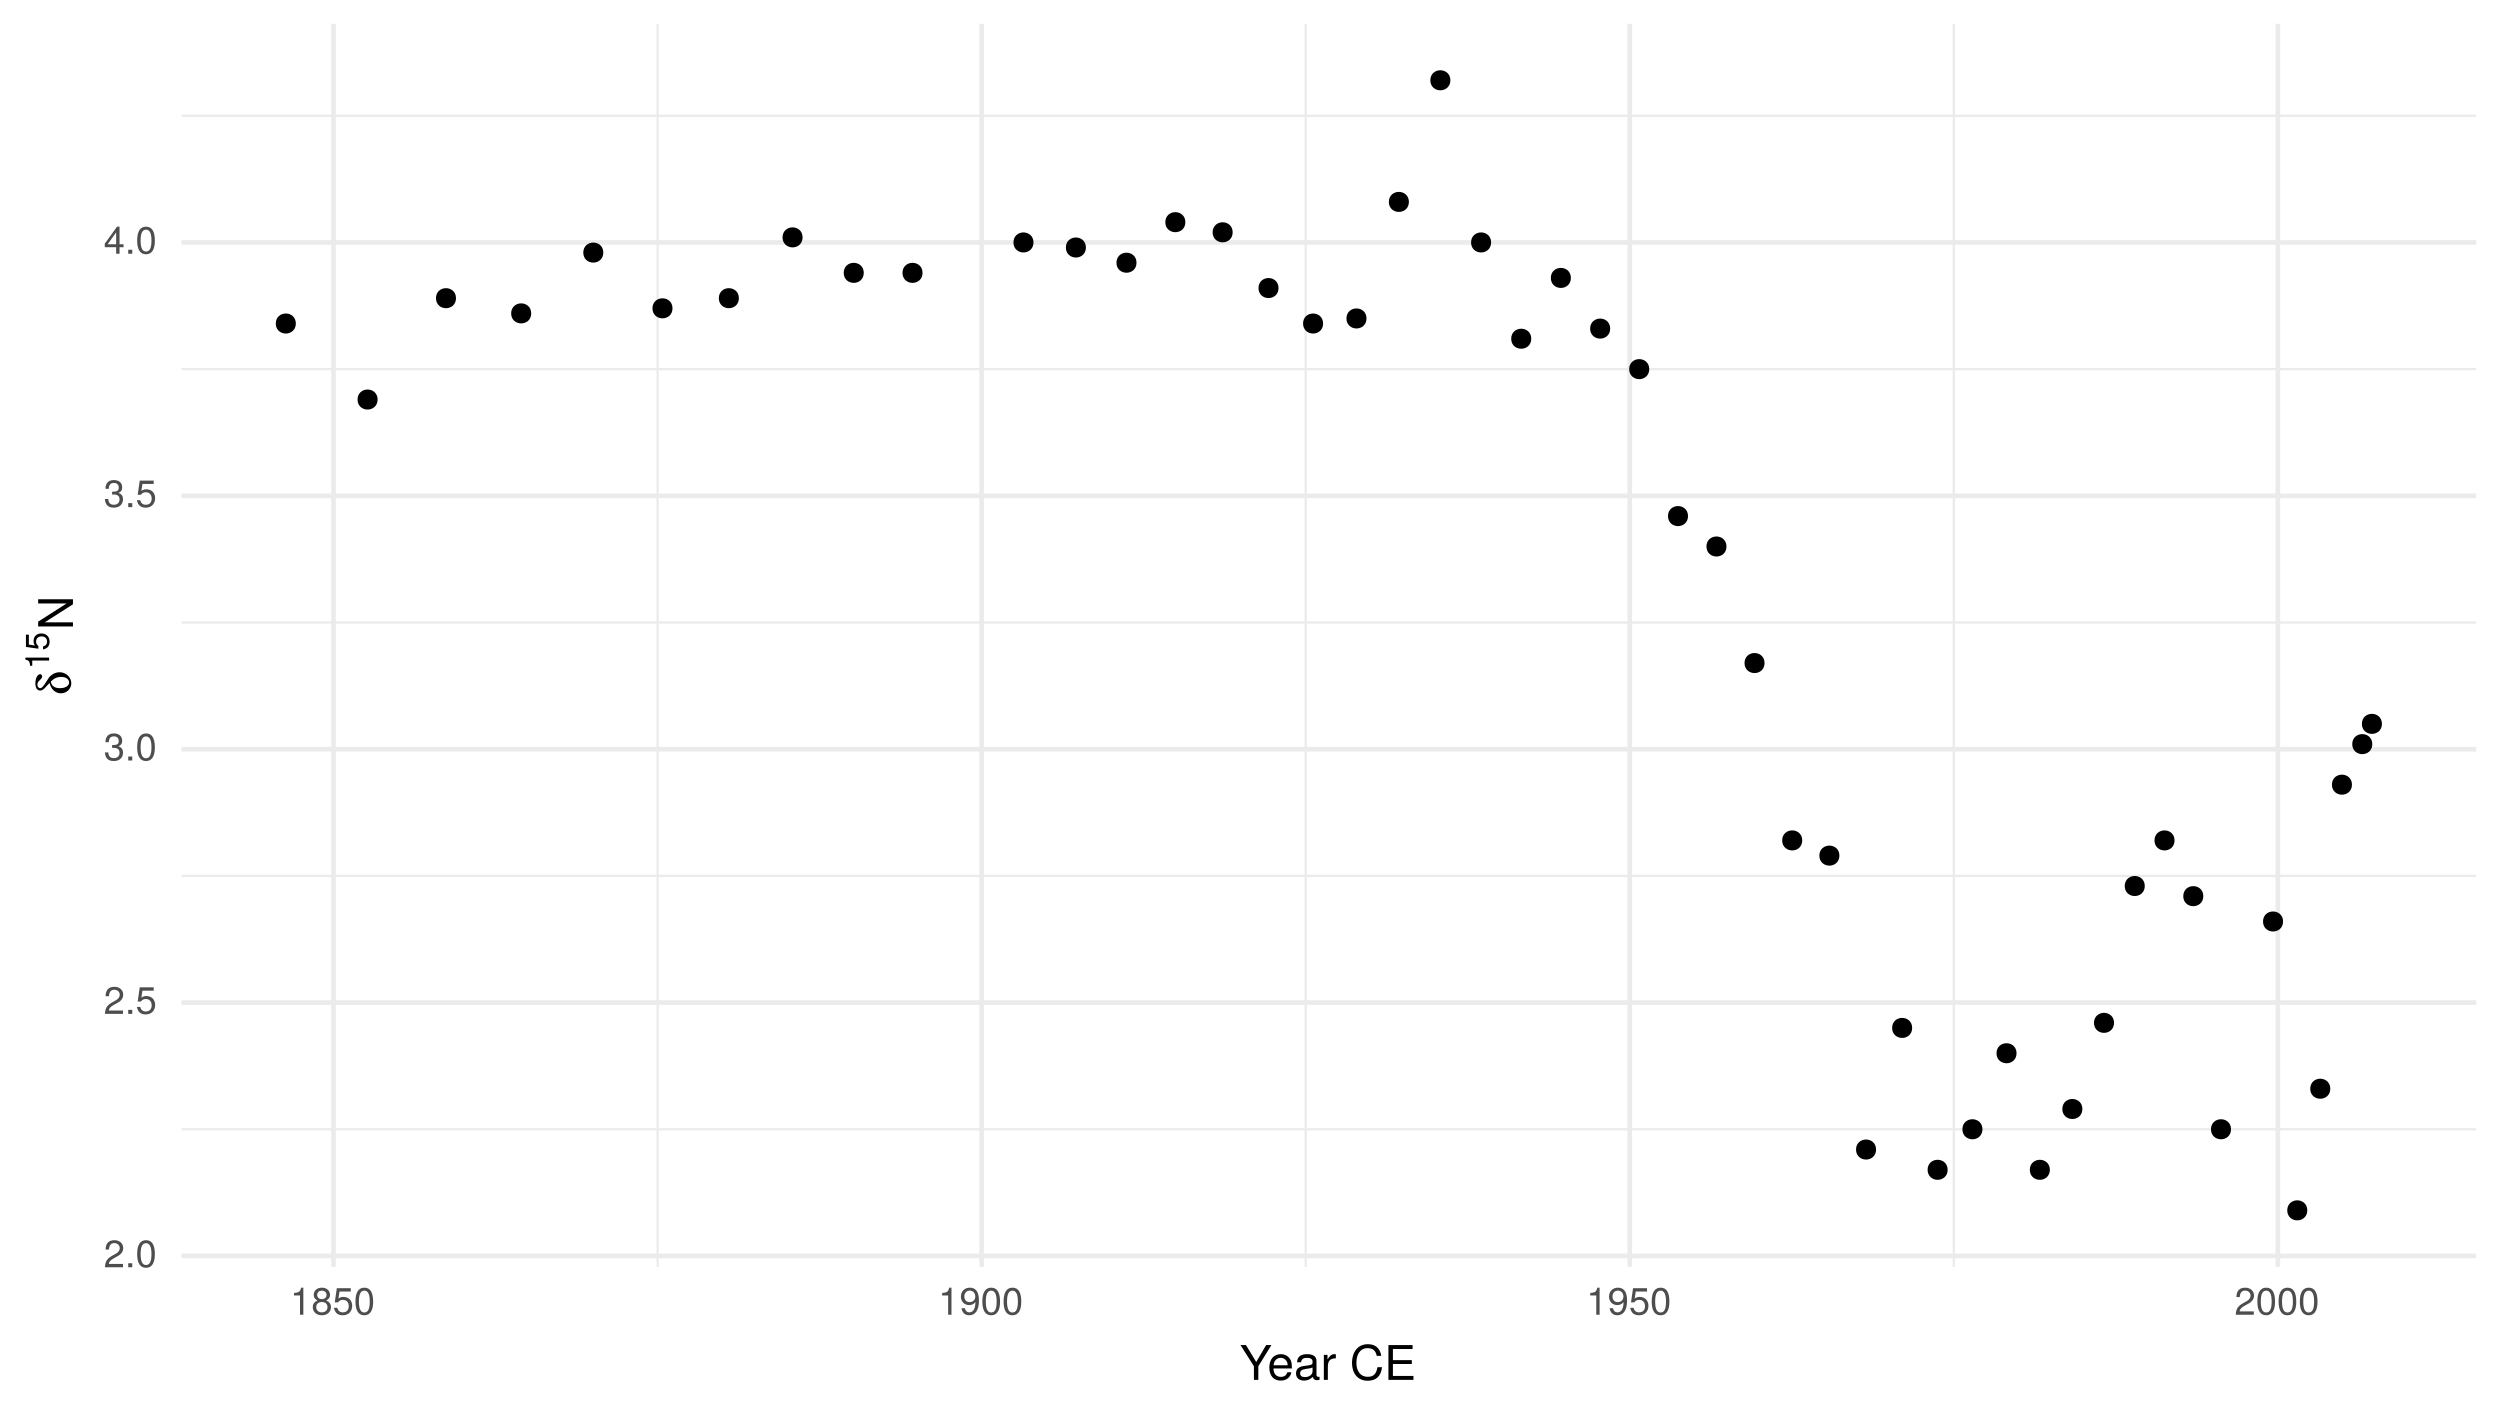 <?xml version="1.0" encoding="UTF-8"?>
<svg xmlns="http://www.w3.org/2000/svg" xmlns:xlink="http://www.w3.org/1999/xlink" width="576pt" height="324pt" viewBox="0 0 576 324" version="1.1">
<defs>
<g>
<symbol overflow="visible" id="glyph0-0">
<path style="stroke:none;" d=""/>
</symbol>
<symbol overflow="visible" id="glyph0-1">
<path style="stroke:none;" d="M 4.5 -4.406 C 4.5 -5.469 3.672 -6.234 2.5 -6.234 C 1.219 -6.234 0.484 -5.594 0.438 -4.078 L 1.219 -4.078 C 1.281 -5.125 1.703 -5.562 2.469 -5.562 C 3.172 -5.562 3.703 -5.062 3.703 -4.391 C 3.703 -3.891 3.406 -3.469 2.859 -3.156 L 2.047 -2.703 C 0.75 -1.969 0.375 -1.375 0.297 0 L 4.453 0 L 4.453 -0.766 L 1.172 -0.766 C 1.25 -1.281 1.531 -1.594 2.297 -2.047 L 3.172 -2.531 C 4.047 -2.984 4.5 -3.641 4.5 -4.406 Z M 4.5 -4.406 "/>
</symbol>
<symbol overflow="visible" id="glyph0-2">
<path style="stroke:none;" d="M 1.688 0 L 1.688 -0.922 L 0.766 -0.922 L 0.766 0 Z M 1.688 0 "/>
</symbol>
<symbol overflow="visible" id="glyph0-3">
<path style="stroke:none;" d="M 4.453 -3 C 4.453 -5.156 3.781 -6.234 2.422 -6.234 C 1.078 -6.234 0.375 -5.141 0.375 -3.047 C 0.375 -0.953 1.078 0.125 2.422 0.125 C 3.734 0.125 4.453 -0.953 4.453 -3 Z M 3.672 -3.062 C 3.672 -1.297 3.266 -0.516 2.406 -0.516 C 1.578 -0.516 1.172 -1.344 1.172 -3.047 C 1.172 -4.75 1.578 -5.547 2.422 -5.547 C 3.25 -5.547 3.672 -4.734 3.672 -3.062 Z M 3.672 -3.062 "/>
</symbol>
<symbol overflow="visible" id="glyph0-4">
<path style="stroke:none;" d="M 4.516 -2.062 C 4.516 -3.297 3.688 -4.109 2.5 -4.109 C 2.062 -4.109 1.703 -4 1.344 -3.734 L 1.594 -5.344 L 4.188 -5.344 L 4.188 -6.109 L 0.969 -6.109 L 0.5 -2.844 L 1.219 -2.844 C 1.578 -3.266 1.875 -3.422 2.359 -3.422 C 3.188 -3.422 3.719 -2.891 3.719 -1.969 C 3.719 -1.062 3.203 -0.547 2.359 -0.547 C 1.688 -0.547 1.266 -0.891 1.078 -1.594 L 0.312 -1.594 C 0.562 -0.359 1.266 0.125 2.375 0.125 C 3.641 0.125 4.516 -0.75 4.516 -2.062 Z M 4.516 -2.062 "/>
</symbol>
<symbol overflow="visible" id="glyph0-5">
<path style="stroke:none;" d="M 4.453 -1.812 C 4.453 -2.562 4.141 -3.016 3.391 -3.266 C 3.969 -3.5 4.266 -3.891 4.266 -4.516 C 4.266 -5.594 3.547 -6.234 2.359 -6.234 C 1.109 -6.234 0.438 -5.547 0.406 -4.219 L 1.188 -4.219 C 1.203 -5.141 1.578 -5.562 2.375 -5.562 C 3.062 -5.562 3.469 -5.156 3.469 -4.5 C 3.469 -3.828 3.188 -3.547 1.938 -3.547 L 1.938 -2.906 L 2.359 -2.906 C 3.219 -2.906 3.656 -2.5 3.656 -1.797 C 3.656 -1.016 3.172 -0.547 2.359 -0.547 C 1.516 -0.547 1.109 -0.969 1.062 -1.875 L 0.281 -1.875 C 0.375 -0.5 1.062 0.125 2.344 0.125 C 3.625 0.125 4.453 -0.641 4.453 -1.812 Z M 4.453 -1.812 "/>
</symbol>
<symbol overflow="visible" id="glyph0-6">
<path style="stroke:none;" d="M 4.578 -1.5 L 4.578 -2.188 L 3.656 -2.188 L 3.656 -6.234 L 3.078 -6.234 L 0.25 -2.312 L 0.25 -1.5 L 2.875 -1.5 L 2.875 0 L 3.656 0 L 3.656 -1.5 Z M 2.875 -2.188 L 0.922 -2.188 L 2.875 -4.922 Z M 2.875 -2.188 "/>
</symbol>
<symbol overflow="visible" id="glyph0-7">
<path style="stroke:none;" d="M 3.047 0 L 3.047 -6.234 L 2.547 -6.234 C 2.266 -5.281 2.094 -5.141 0.891 -5 L 0.891 -4.438 L 2.281 -4.438 L 2.281 0 Z M 3.047 0 "/>
</symbol>
<symbol overflow="visible" id="glyph0-8">
<path style="stroke:none;" d="M 4.516 -1.766 C 4.516 -2.453 4.156 -2.938 3.438 -3.281 C 4.078 -3.672 4.297 -3.984 4.297 -4.578 C 4.297 -5.547 3.531 -6.234 2.422 -6.234 C 1.312 -6.234 0.547 -5.547 0.547 -4.578 C 0.547 -4 0.75 -3.672 1.391 -3.281 C 0.672 -2.938 0.328 -2.453 0.328 -1.766 C 0.328 -0.625 1.188 0.125 2.422 0.125 C 3.656 0.125 4.516 -0.625 4.516 -1.766 Z M 3.5 -4.562 C 3.5 -3.969 3.062 -3.594 2.422 -3.594 C 1.766 -3.594 1.344 -3.969 1.344 -4.562 C 1.344 -5.156 1.766 -5.547 2.422 -5.547 C 3.078 -5.547 3.5 -5.156 3.5 -4.562 Z M 3.719 -1.75 C 3.719 -1.016 3.188 -0.547 2.406 -0.547 C 1.641 -0.547 1.125 -1.016 1.125 -1.75 C 1.125 -2.484 1.641 -2.938 2.422 -2.938 C 3.188 -2.938 3.719 -2.484 3.719 -1.75 Z M 3.719 -1.75 "/>
</symbol>
<symbol overflow="visible" id="glyph0-9">
<path style="stroke:none;" d="M 4.484 -3.266 C 4.484 -5.219 3.797 -6.234 2.375 -6.234 C 1.188 -6.234 0.328 -5.391 0.328 -4.172 C 0.328 -3.016 1.125 -2.219 2.25 -2.219 C 2.844 -2.219 3.266 -2.438 3.672 -2.922 C 3.672 -1.406 3.172 -0.547 2.281 -0.547 C 1.734 -0.547 1.359 -0.891 1.234 -1.5 L 0.469 -1.5 C 0.609 -0.469 1.281 0.125 2.234 0.125 C 3.688 0.125 4.484 -1.109 4.484 -3.266 Z M 3.641 -4.188 C 3.641 -3.422 3.094 -2.906 2.344 -2.906 C 1.594 -2.906 1.125 -3.391 1.125 -4.234 C 1.125 -5.016 1.656 -5.562 2.359 -5.562 C 3.094 -5.562 3.641 -5 3.641 -4.188 Z M 3.641 -4.188 "/>
</symbol>
<symbol overflow="visible" id="glyph1-0">
<path style="stroke:none;" d=""/>
</symbol>
<symbol overflow="visible" id="glyph1-1">
<path style="stroke:none;" d="M 7.266 -8.016 L 6.047 -8.016 L 3.766 -4.109 L 1.406 -8.016 L 0.141 -8.016 L 3.234 -3.141 L 3.234 0 L 4.25 0 L 4.25 -3.141 Z M 7.266 -8.016 "/>
</symbol>
<symbol overflow="visible" id="glyph1-2">
<path style="stroke:none;" d="M 5.641 -2.625 C 5.641 -3.453 5.578 -3.984 5.406 -4.406 C 5.031 -5.359 4.156 -5.922 3.078 -5.922 C 1.469 -5.922 0.438 -4.734 0.438 -2.844 C 0.438 -0.953 1.438 0.172 3.062 0.172 C 4.375 0.172 5.297 -0.578 5.516 -1.75 L 4.594 -1.75 C 4.344 -0.984 3.828 -0.688 3.094 -0.688 C 2.141 -0.688 1.422 -1.297 1.391 -2.625 Z M 4.656 -3.438 C 4.656 -3.438 4.656 -3.391 4.656 -3.359 L 1.422 -3.359 C 1.5 -4.391 2.141 -5.078 3.062 -5.078 C 3.969 -5.078 4.656 -4.328 4.656 -3.438 Z M 4.656 -3.438 "/>
</symbol>
<symbol overflow="visible" id="glyph1-3">
<path style="stroke:none;" d="M 5.891 -0.016 L 5.891 -0.719 C 5.781 -0.688 5.734 -0.688 5.688 -0.688 C 5.375 -0.688 5.188 -0.859 5.188 -1.141 L 5.188 -4.359 C 5.188 -5.375 4.438 -5.922 3.031 -5.922 C 1.625 -5.922 0.766 -5.391 0.719 -4.062 L 1.641 -4.062 C 1.719 -4.766 2.141 -5.078 2.984 -5.078 C 3.812 -5.078 4.281 -4.781 4.281 -4.219 L 4.281 -3.984 C 4.281 -3.594 4.047 -3.438 3.328 -3.344 C 2.031 -3.172 1.828 -3.141 1.469 -2.984 C 0.797 -2.719 0.469 -2.203 0.469 -1.5 C 0.469 -0.453 1.188 0.172 2.359 0.172 C 3.094 0.172 3.812 -0.141 4.312 -0.688 C 4.406 -0.234 4.812 0.078 5.266 0.078 C 5.438 0.078 5.594 0.062 5.891 -0.016 Z M 4.281 -1.984 C 4.281 -1.172 3.438 -0.641 2.547 -0.641 C 1.844 -0.641 1.422 -0.891 1.422 -1.516 C 1.422 -2.125 1.828 -2.391 2.812 -2.531 C 3.766 -2.656 3.969 -2.703 4.281 -2.844 Z M 4.281 -1.984 "/>
</symbol>
<symbol overflow="visible" id="glyph1-4">
<path style="stroke:none;" d="M 3.531 -4.969 L 3.531 -5.891 C 3.375 -5.922 3.297 -5.922 3.172 -5.922 C 2.578 -5.922 2.141 -5.578 1.609 -4.719 L 1.609 -5.766 L 0.766 -5.766 L 0.766 0 L 1.688 0 L 1.688 -2.984 C 1.688 -4.297 2.109 -4.938 3.531 -4.969 Z M 3.531 -4.969 "/>
</symbol>
<symbol overflow="visible" id="glyph1-5">
<path style="stroke:none;" d=""/>
</symbol>
<symbol overflow="visible" id="glyph1-6">
<path style="stroke:none;" d="M 7.453 -2.922 L 6.391 -2.922 C 6.156 -1.406 5.516 -0.703 4.156 -0.703 C 2.562 -0.703 1.547 -1.922 1.547 -3.922 C 1.547 -5.984 2.516 -7.312 4.062 -7.312 C 5.328 -7.312 5.984 -6.75 6.234 -5.531 L 7.281 -5.531 C 6.969 -7.297 5.953 -8.219 4.188 -8.219 C 1.766 -8.219 0.531 -6.266 0.531 -3.922 C 0.531 -1.578 1.797 0.203 4.141 0.203 C 6.109 0.203 7.203 -0.844 7.453 -2.922 Z M 7.453 -2.922 "/>
</symbol>
<symbol overflow="visible" id="glyph1-7">
<path style="stroke:none;" d="M 6.75 0 L 6.75 -0.906 L 2.016 -0.906 L 2.016 -3.656 L 6.375 -3.656 L 6.375 -4.547 L 2.016 -4.547 L 2.016 -7.109 L 6.547 -7.109 L 6.547 -8.016 L 0.984 -8.016 L 0.984 0 Z M 6.75 0 "/>
</symbol>
<symbol overflow="visible" id="glyph2-0">
<path style="stroke:none;" d=""/>
</symbol>
<symbol overflow="visible" id="glyph2-1">
<path style="stroke:none;" d="M -4.891 -2.812 C -4.703 -2.25 -4.562 -1.906 -4.344 -1.578 C -3.844 -0.859 -3.078 -0.438 -2.25 -0.438 C -0.953 -0.438 0.141 -1.484 0.141 -2.75 C 0.141 -4.125 -1.094 -5.297 -2.547 -5.297 C -3.25 -5.297 -3.938 -5.047 -4.484 -4.594 C -4.938 -4.219 -5.078 -4.031 -5.672 -3.047 C -6.297 -2.031 -6.672 -1.625 -7.031 -1.625 C -7.391 -1.625 -7.672 -1.984 -7.672 -2.406 C -7.672 -2.812 -7.562 -3.047 -7.141 -3.453 C -6.672 -3.906 -6.578 -4.062 -6.578 -4.328 C -6.578 -4.625 -6.781 -4.844 -7.047 -4.844 C -7.641 -4.844 -8.141 -3.891 -8.141 -2.734 C -8.141 -1.703 -7.719 -1.078 -7.047 -1.078 C -6.656 -1.078 -6.344 -1.25 -5.891 -1.734 Z M -4.594 -3.125 C -3.906 -3.859 -3.141 -4.219 -2.188 -4.219 C -1.109 -4.219 -0.375 -3.703 -0.375 -2.922 C -0.375 -2.156 -1.234 -1.625 -2.5 -1.625 C -3.688 -1.625 -4.391 -2.125 -4.594 -3.125 Z M -4.594 -3.125 "/>
</symbol>
<symbol overflow="visible" id="glyph3-0">
<path style="stroke:none;" d=""/>
</symbol>
<symbol overflow="visible" id="glyph3-1">
<path style="stroke:none;" d="M 0 -2.672 L -5.469 -2.672 L -5.469 -2.219 C -4.625 -1.984 -4.5 -1.828 -4.375 -0.781 L -3.891 -0.781 L -3.891 -2 L 0 -2 Z M 0 -2.672 "/>
</symbol>
<symbol overflow="visible" id="glyph3-2">
<path style="stroke:none;" d="M -1.812 -3.953 C -2.891 -3.953 -3.594 -3.234 -3.594 -2.188 C -3.594 -1.797 -3.5 -1.5 -3.266 -1.172 L -4.672 -1.391 L -4.672 -3.672 L -5.344 -3.672 L -5.344 -0.844 L -2.484 -0.438 L -2.484 -1.062 C -2.859 -1.375 -3 -1.641 -3 -2.062 C -3 -2.797 -2.531 -3.266 -1.719 -3.266 C -0.938 -3.266 -0.484 -2.797 -0.484 -2.062 C -0.484 -1.469 -0.781 -1.109 -1.406 -0.953 L -1.406 -0.266 C -0.312 -0.5 0.109 -1.109 0.109 -2.078 C 0.109 -3.188 -0.656 -3.953 -1.812 -3.953 Z M -1.812 -3.953 "/>
</symbol>
<symbol overflow="visible" id="glyph4-0">
<path style="stroke:none;" d=""/>
</symbol>
<symbol overflow="visible" id="glyph4-1">
<path style="stroke:none;" d="M 0 -7.109 L -8.016 -7.109 L -8.016 -6.141 L -1.469 -6.141 L -8.016 -1.953 L -8.016 -0.844 L 0 -0.844 L 0 -1.797 L -6.5 -1.797 L 0 -5.953 Z M 0 -7.109 "/>
</symbol>
</g>
<clipPath id="clip1">
  <path d="M 41.82 259 L 571 259 L 571 261 L 41.82 261 Z M 41.82 259 "/>
</clipPath>
<clipPath id="clip2">
  <path d="M 41.82 201 L 571 201 L 571 203 L 41.82 203 Z M 41.82 201 "/>
</clipPath>
<clipPath id="clip3">
  <path d="M 41.82 143 L 571 143 L 571 144 L 41.82 144 Z M 41.82 143 "/>
</clipPath>
<clipPath id="clip4">
  <path d="M 41.82 84 L 571 84 L 571 86 L 41.82 86 Z M 41.82 84 "/>
</clipPath>
<clipPath id="clip5">
  <path d="M 41.82 26 L 571 26 L 571 27 L 41.82 27 Z M 41.82 26 "/>
</clipPath>
<clipPath id="clip6">
  <path d="M 151 5.48 L 152 5.48 L 152 292.883 L 151 292.883 Z M 151 5.48 "/>
</clipPath>
<clipPath id="clip7">
  <path d="M 300 5.48 L 302 5.48 L 302 292.883 L 300 292.883 Z M 300 5.48 "/>
</clipPath>
<clipPath id="clip8">
  <path d="M 449 5.48 L 451 5.48 L 451 292.883 L 449 292.883 Z M 449 5.48 "/>
</clipPath>
<clipPath id="clip9">
  <path d="M 41.82 288 L 571.523 288 L 571.523 290 L 41.82 290 Z M 41.82 288 "/>
</clipPath>
<clipPath id="clip10">
  <path d="M 41.82 230 L 571.523 230 L 571.523 232 L 41.82 232 Z M 41.82 230 "/>
</clipPath>
<clipPath id="clip11">
  <path d="M 41.82 172 L 571.523 172 L 571.523 174 L 41.82 174 Z M 41.82 172 "/>
</clipPath>
<clipPath id="clip12">
  <path d="M 41.82 113 L 571.523 113 L 571.523 115 L 41.82 115 Z M 41.82 113 "/>
</clipPath>
<clipPath id="clip13">
  <path d="M 41.82 55 L 571.523 55 L 571.523 57 L 41.82 57 Z M 41.82 55 "/>
</clipPath>
<clipPath id="clip14">
  <path d="M 76 5.48 L 78 5.48 L 78 292.883 L 76 292.883 Z M 76 5.48 "/>
</clipPath>
<clipPath id="clip15">
  <path d="M 225 5.48 L 227 5.48 L 227 292.883 L 225 292.883 Z M 225 5.48 "/>
</clipPath>
<clipPath id="clip16">
  <path d="M 374 5.48 L 377 5.48 L 377 292.883 L 374 292.883 Z M 374 5.48 "/>
</clipPath>
<clipPath id="clip17">
  <path d="M 524 5.48 L 526 5.48 L 526 292.883 L 524 292.883 Z M 524 5.48 "/>
</clipPath>
</defs>
<g id="surface18">
<rect x="0" y="0" width="576" height="324" style="fill:rgb(100%,100%,100%);fill-opacity:1;stroke:none;"/>
<g clip-path="url(#clip1)" clip-rule="nonzero">
<path style="fill:none;stroke-width:0.533;stroke-linecap:butt;stroke-linejoin:round;stroke:rgb(92.157%,92.157%,92.157%);stroke-opacity:1;stroke-miterlimit:10;" d="M 41.82 260.184 L 570.52 260.184 "/>
</g>
<g clip-path="url(#clip2)" clip-rule="nonzero">
<path style="fill:none;stroke-width:0.533;stroke-linecap:butt;stroke-linejoin:round;stroke:rgb(92.157%,92.157%,92.157%);stroke-opacity:1;stroke-miterlimit:10;" d="M 41.82 201.805 L 570.52 201.805 "/>
</g>
<g clip-path="url(#clip3)" clip-rule="nonzero">
<path style="fill:none;stroke-width:0.533;stroke-linecap:butt;stroke-linejoin:round;stroke:rgb(92.157%,92.157%,92.157%);stroke-opacity:1;stroke-miterlimit:10;" d="M 41.82 143.426 L 570.52 143.426 "/>
</g>
<g clip-path="url(#clip4)" clip-rule="nonzero">
<path style="fill:none;stroke-width:0.533;stroke-linecap:butt;stroke-linejoin:round;stroke:rgb(92.157%,92.157%,92.157%);stroke-opacity:1;stroke-miterlimit:10;" d="M 41.82 85.047 L 570.52 85.047 "/>
</g>
<g clip-path="url(#clip5)" clip-rule="nonzero">
<path style="fill:none;stroke-width:0.533;stroke-linecap:butt;stroke-linejoin:round;stroke:rgb(92.157%,92.157%,92.157%);stroke-opacity:1;stroke-miterlimit:10;" d="M 41.82 26.672 L 570.52 26.672 "/>
</g>
<g clip-path="url(#clip6)" clip-rule="nonzero">
<path style="fill:none;stroke-width:0.533;stroke-linecap:butt;stroke-linejoin:round;stroke:rgb(92.157%,92.157%,92.157%);stroke-opacity:1;stroke-miterlimit:10;" d="M 151.508 291.883 L 151.508 5.48 "/>
</g>
<g clip-path="url(#clip7)" clip-rule="nonzero">
<path style="fill:none;stroke-width:0.533;stroke-linecap:butt;stroke-linejoin:round;stroke:rgb(92.157%,92.157%,92.157%);stroke-opacity:1;stroke-miterlimit:10;" d="M 300.836 291.883 L 300.836 5.48 "/>
</g>
<g clip-path="url(#clip8)" clip-rule="nonzero">
<path style="fill:none;stroke-width:0.533;stroke-linecap:butt;stroke-linejoin:round;stroke:rgb(92.157%,92.157%,92.157%);stroke-opacity:1;stroke-miterlimit:10;" d="M 450.16 291.883 L 450.16 5.48 "/>
</g>
<g clip-path="url(#clip9)" clip-rule="nonzero">
<path style="fill:none;stroke-width:1.067;stroke-linecap:butt;stroke-linejoin:round;stroke:rgb(92.157%,92.157%,92.157%);stroke-opacity:1;stroke-miterlimit:10;" d="M 41.82 289.371 L 570.52 289.371 "/>
</g>
<g clip-path="url(#clip10)" clip-rule="nonzero">
<path style="fill:none;stroke-width:1.067;stroke-linecap:butt;stroke-linejoin:round;stroke:rgb(92.157%,92.157%,92.157%);stroke-opacity:1;stroke-miterlimit:10;" d="M 41.82 230.992 L 570.52 230.992 "/>
</g>
<g clip-path="url(#clip11)" clip-rule="nonzero">
<path style="fill:none;stroke-width:1.067;stroke-linecap:butt;stroke-linejoin:round;stroke:rgb(92.157%,92.157%,92.157%);stroke-opacity:1;stroke-miterlimit:10;" d="M 41.82 172.617 L 570.52 172.617 "/>
</g>
<g clip-path="url(#clip12)" clip-rule="nonzero">
<path style="fill:none;stroke-width:1.067;stroke-linecap:butt;stroke-linejoin:round;stroke:rgb(92.157%,92.157%,92.157%);stroke-opacity:1;stroke-miterlimit:10;" d="M 41.82 114.238 L 570.52 114.238 "/>
</g>
<g clip-path="url(#clip13)" clip-rule="nonzero">
<path style="fill:none;stroke-width:1.067;stroke-linecap:butt;stroke-linejoin:round;stroke:rgb(92.157%,92.157%,92.157%);stroke-opacity:1;stroke-miterlimit:10;" d="M 41.82 55.859 L 570.52 55.859 "/>
</g>
<g clip-path="url(#clip14)" clip-rule="nonzero">
<path style="fill:none;stroke-width:1.067;stroke-linecap:butt;stroke-linejoin:round;stroke:rgb(92.157%,92.157%,92.157%);stroke-opacity:1;stroke-miterlimit:10;" d="M 76.844 291.883 L 76.844 5.48 "/>
</g>
<g clip-path="url(#clip15)" clip-rule="nonzero">
<path style="fill:none;stroke-width:1.067;stroke-linecap:butt;stroke-linejoin:round;stroke:rgb(92.157%,92.157%,92.157%);stroke-opacity:1;stroke-miterlimit:10;" d="M 226.172 291.883 L 226.172 5.48 "/>
</g>
<g clip-path="url(#clip16)" clip-rule="nonzero">
<path style="fill:none;stroke-width:1.067;stroke-linecap:butt;stroke-linejoin:round;stroke:rgb(92.157%,92.157%,92.157%);stroke-opacity:1;stroke-miterlimit:10;" d="M 375.5 291.883 L 375.5 5.48 "/>
</g>
<g clip-path="url(#clip17)" clip-rule="nonzero">
<path style="fill:none;stroke-width:1.067;stroke-linecap:butt;stroke-linejoin:round;stroke:rgb(92.157%,92.157%,92.157%);stroke-opacity:1;stroke-miterlimit:10;" d="M 524.824 291.883 L 524.824 5.48 "/>
</g>
<path style="fill-rule:nonzero;fill:rgb(0%,0%,0%);fill-opacity:1;stroke-width:0.709;stroke-linecap:round;stroke-linejoin:round;stroke:rgb(0%,0%,0%);stroke-opacity:1;stroke-miterlimit:10;" d="M 548.445 166.777 C 548.445 169.383 544.535 169.383 544.535 166.777 C 544.535 164.172 548.445 164.172 548.445 166.777 "/>
<path style="fill-rule:nonzero;fill:rgb(0%,0%,0%);fill-opacity:1;stroke-width:0.709;stroke-linecap:round;stroke-linejoin:round;stroke:rgb(0%,0%,0%);stroke-opacity:1;stroke-miterlimit:10;" d="M 546.223 171.449 C 546.223 174.055 542.312 174.055 542.312 171.449 C 542.312 168.84 546.223 168.84 546.223 171.449 "/>
<path style="fill-rule:nonzero;fill:rgb(0%,0%,0%);fill-opacity:1;stroke-width:0.709;stroke-linecap:round;stroke-linejoin:round;stroke:rgb(0%,0%,0%);stroke-opacity:1;stroke-miterlimit:10;" d="M 541.539 180.789 C 541.539 183.395 537.629 183.395 537.629 180.789 C 537.629 178.184 541.539 178.184 541.539 180.789 "/>
<path style="fill-rule:nonzero;fill:rgb(0%,0%,0%);fill-opacity:1;stroke-width:0.709;stroke-linecap:round;stroke-linejoin:round;stroke:rgb(0%,0%,0%);stroke-opacity:1;stroke-miterlimit:10;" d="M 536.543 250.844 C 536.543 253.449 532.633 253.449 532.633 250.844 C 532.633 248.234 536.543 248.234 536.543 250.844 "/>
<path style="fill-rule:nonzero;fill:rgb(0%,0%,0%);fill-opacity:1;stroke-width:0.709;stroke-linecap:round;stroke-linejoin:round;stroke:rgb(0%,0%,0%);stroke-opacity:1;stroke-miterlimit:10;" d="M 531.246 278.863 C 531.246 281.469 527.336 281.469 527.336 278.863 C 527.336 276.258 531.246 276.258 531.246 278.863 "/>
<path style="fill-rule:nonzero;fill:rgb(0%,0%,0%);fill-opacity:1;stroke-width:0.709;stroke-linecap:round;stroke-linejoin:round;stroke:rgb(0%,0%,0%);stroke-opacity:1;stroke-miterlimit:10;" d="M 525.664 212.312 C 525.664 214.918 521.754 214.918 521.754 212.312 C 521.754 209.707 525.664 209.707 525.664 212.312 "/>
<path style="fill-rule:nonzero;fill:rgb(0%,0%,0%);fill-opacity:1;stroke-width:0.709;stroke-linecap:round;stroke-linejoin:round;stroke:rgb(0%,0%,0%);stroke-opacity:1;stroke-miterlimit:10;" d="M 513.672 260.184 C 513.672 262.789 509.762 262.789 509.762 260.184 C 509.762 257.574 513.672 257.574 513.672 260.184 "/>
<path style="fill-rule:nonzero;fill:rgb(0%,0%,0%);fill-opacity:1;stroke-width:0.709;stroke-linecap:round;stroke-linejoin:round;stroke:rgb(0%,0%,0%);stroke-opacity:1;stroke-miterlimit:10;" d="M 507.289 206.477 C 507.289 209.082 503.379 209.082 503.379 206.477 C 503.379 203.867 507.289 203.867 507.289 206.477 "/>
<path style="fill-rule:nonzero;fill:rgb(0%,0%,0%);fill-opacity:1;stroke-width:0.709;stroke-linecap:round;stroke-linejoin:round;stroke:rgb(0%,0%,0%);stroke-opacity:1;stroke-miterlimit:10;" d="M 500.66 193.633 C 500.66 196.238 496.75 196.238 496.75 193.633 C 496.75 191.023 500.66 191.023 500.66 193.633 "/>
<path style="fill-rule:nonzero;fill:rgb(0%,0%,0%);fill-opacity:1;stroke-width:0.709;stroke-linecap:round;stroke-linejoin:round;stroke:rgb(0%,0%,0%);stroke-opacity:1;stroke-miterlimit:10;" d="M 493.801 204.141 C 493.801 206.746 489.891 206.746 489.891 204.141 C 489.891 201.531 493.801 201.531 493.801 204.141 "/>
<path style="fill-rule:nonzero;fill:rgb(0%,0%,0%);fill-opacity:1;stroke-width:0.709;stroke-linecap:round;stroke-linejoin:round;stroke:rgb(0%,0%,0%);stroke-opacity:1;stroke-miterlimit:10;" d="M 486.719 235.664 C 486.719 238.27 482.809 238.27 482.809 235.664 C 482.809 233.059 486.719 233.059 486.719 235.664 "/>
<path style="fill-rule:nonzero;fill:rgb(0%,0%,0%);fill-opacity:1;stroke-width:0.709;stroke-linecap:round;stroke-linejoin:round;stroke:rgb(0%,0%,0%);stroke-opacity:1;stroke-miterlimit:10;" d="M 479.426 255.512 C 479.426 258.117 475.516 258.117 475.516 255.512 C 475.516 252.906 479.426 252.906 479.426 255.512 "/>
<path style="fill-rule:nonzero;fill:rgb(0%,0%,0%);fill-opacity:1;stroke-width:0.709;stroke-linecap:round;stroke-linejoin:round;stroke:rgb(0%,0%,0%);stroke-opacity:1;stroke-miterlimit:10;" d="M 471.934 269.523 C 471.934 272.129 468.023 272.129 468.023 269.523 C 468.023 266.918 471.934 266.918 471.934 269.523 "/>
<path style="fill-rule:nonzero;fill:rgb(0%,0%,0%);fill-opacity:1;stroke-width:0.709;stroke-linecap:round;stroke-linejoin:round;stroke:rgb(0%,0%,0%);stroke-opacity:1;stroke-miterlimit:10;" d="M 464.258 242.668 C 464.258 245.273 460.348 245.273 460.348 242.668 C 460.348 240.062 464.258 240.062 464.258 242.668 "/>
<path style="fill-rule:nonzero;fill:rgb(0%,0%,0%);fill-opacity:1;stroke-width:0.709;stroke-linecap:round;stroke-linejoin:round;stroke:rgb(0%,0%,0%);stroke-opacity:1;stroke-miterlimit:10;" d="M 456.402 260.184 C 456.402 262.789 452.492 262.789 452.492 260.184 C 452.492 257.574 456.402 257.574 456.402 260.184 "/>
<path style="fill-rule:nonzero;fill:rgb(0%,0%,0%);fill-opacity:1;stroke-width:0.709;stroke-linecap:round;stroke-linejoin:round;stroke:rgb(0%,0%,0%);stroke-opacity:1;stroke-miterlimit:10;" d="M 448.383 269.523 C 448.383 272.129 444.473 272.129 444.473 269.523 C 444.473 266.918 448.383 266.918 448.383 269.523 "/>
<path style="fill-rule:nonzero;fill:rgb(0%,0%,0%);fill-opacity:1;stroke-width:0.709;stroke-linecap:round;stroke-linejoin:round;stroke:rgb(0%,0%,0%);stroke-opacity:1;stroke-miterlimit:10;" d="M 440.207 236.832 C 440.207 239.438 436.301 239.438 436.301 236.832 C 436.301 234.227 440.207 234.227 440.207 236.832 "/>
<path style="fill-rule:nonzero;fill:rgb(0%,0%,0%);fill-opacity:1;stroke-width:0.709;stroke-linecap:round;stroke-linejoin:round;stroke:rgb(0%,0%,0%);stroke-opacity:1;stroke-miterlimit:10;" d="M 431.891 264.852 C 431.891 267.461 427.984 267.461 427.984 264.852 C 427.984 262.246 431.891 262.246 431.891 264.852 "/>
<path style="fill-rule:nonzero;fill:rgb(0%,0%,0%);fill-opacity:1;stroke-width:0.709;stroke-linecap:round;stroke-linejoin:round;stroke:rgb(0%,0%,0%);stroke-opacity:1;stroke-miterlimit:10;" d="M 423.445 197.133 C 423.445 199.742 419.535 199.742 419.535 197.133 C 419.535 194.527 423.445 194.527 423.445 197.133 "/>
<path style="fill-rule:nonzero;fill:rgb(0%,0%,0%);fill-opacity:1;stroke-width:0.709;stroke-linecap:round;stroke-linejoin:round;stroke:rgb(0%,0%,0%);stroke-opacity:1;stroke-miterlimit:10;" d="M 414.879 193.633 C 414.879 196.238 410.969 196.238 410.969 193.633 C 410.969 191.023 414.879 191.023 414.879 193.633 "/>
<path style="fill-rule:nonzero;fill:rgb(0%,0%,0%);fill-opacity:1;stroke-width:0.709;stroke-linecap:round;stroke-linejoin:round;stroke:rgb(0%,0%,0%);stroke-opacity:1;stroke-miterlimit:10;" d="M 406.199 152.766 C 406.199 155.375 402.293 155.375 402.293 152.766 C 402.293 150.16 406.199 150.16 406.199 152.766 "/>
<path style="fill-rule:nonzero;fill:rgb(0%,0%,0%);fill-opacity:1;stroke-width:0.709;stroke-linecap:round;stroke-linejoin:round;stroke:rgb(0%,0%,0%);stroke-opacity:1;stroke-miterlimit:10;" d="M 397.426 125.914 C 397.426 128.52 393.52 128.52 393.52 125.914 C 393.52 123.309 397.426 123.309 397.426 125.914 "/>
<path style="fill-rule:nonzero;fill:rgb(0%,0%,0%);fill-opacity:1;stroke-width:0.709;stroke-linecap:round;stroke-linejoin:round;stroke:rgb(0%,0%,0%);stroke-opacity:1;stroke-miterlimit:10;" d="M 388.566 118.906 C 388.566 121.516 384.656 121.516 384.656 118.906 C 384.656 116.301 388.566 116.301 388.566 118.906 "/>
<path style="fill-rule:nonzero;fill:rgb(0%,0%,0%);fill-opacity:1;stroke-width:0.709;stroke-linecap:round;stroke-linejoin:round;stroke:rgb(0%,0%,0%);stroke-opacity:1;stroke-miterlimit:10;" d="M 379.633 85.047 C 379.633 87.656 375.723 87.656 375.723 85.047 C 375.723 82.441 379.633 82.441 379.633 85.047 "/>
<path style="fill-rule:nonzero;fill:rgb(0%,0%,0%);fill-opacity:1;stroke-width:0.709;stroke-linecap:round;stroke-linejoin:round;stroke:rgb(0%,0%,0%);stroke-opacity:1;stroke-miterlimit:10;" d="M 370.633 75.707 C 370.633 78.316 366.723 78.316 366.723 75.707 C 366.723 73.102 370.633 73.102 370.633 75.707 "/>
<path style="fill-rule:nonzero;fill:rgb(0%,0%,0%);fill-opacity:1;stroke-width:0.709;stroke-linecap:round;stroke-linejoin:round;stroke:rgb(0%,0%,0%);stroke-opacity:1;stroke-miterlimit:10;" d="M 361.578 64.031 C 361.578 66.641 357.668 66.641 357.668 64.031 C 357.668 61.426 361.578 61.426 361.578 64.031 "/>
<path style="fill-rule:nonzero;fill:rgb(0%,0%,0%);fill-opacity:1;stroke-width:0.709;stroke-linecap:round;stroke-linejoin:round;stroke:rgb(0%,0%,0%);stroke-opacity:1;stroke-miterlimit:10;" d="M 352.445 78.043 C 352.445 80.648 348.535 80.648 348.535 78.043 C 348.535 75.438 352.445 75.438 352.445 78.043 "/>
<path style="fill-rule:nonzero;fill:rgb(0%,0%,0%);fill-opacity:1;stroke-width:0.709;stroke-linecap:round;stroke-linejoin:round;stroke:rgb(0%,0%,0%);stroke-opacity:1;stroke-miterlimit:10;" d="M 343.199 55.859 C 343.199 58.465 339.289 58.465 339.289 55.859 C 339.289 53.254 343.199 53.254 343.199 55.859 "/>
<path style="fill-rule:nonzero;fill:rgb(0%,0%,0%);fill-opacity:1;stroke-width:0.709;stroke-linecap:round;stroke-linejoin:round;stroke:rgb(0%,0%,0%);stroke-opacity:1;stroke-miterlimit:10;" d="M 333.812 18.496 C 333.812 21.105 329.902 21.105 329.902 18.496 C 329.902 15.891 333.812 15.891 333.812 18.496 "/>
<path style="fill-rule:nonzero;fill:rgb(0%,0%,0%);fill-opacity:1;stroke-width:0.709;stroke-linecap:round;stroke-linejoin:round;stroke:rgb(0%,0%,0%);stroke-opacity:1;stroke-miterlimit:10;" d="M 324.254 46.52 C 324.254 49.125 320.344 49.125 320.344 46.52 C 320.344 43.914 324.254 43.914 324.254 46.52 "/>
<path style="fill-rule:nonzero;fill:rgb(0%,0%,0%);fill-opacity:1;stroke-width:0.709;stroke-linecap:round;stroke-linejoin:round;stroke:rgb(0%,0%,0%);stroke-opacity:1;stroke-miterlimit:10;" d="M 314.488 73.371 C 314.488 75.98 310.578 75.98 310.578 73.371 C 310.578 70.766 314.488 70.766 314.488 73.371 "/>
<path style="fill-rule:nonzero;fill:rgb(0%,0%,0%);fill-opacity:1;stroke-width:0.709;stroke-linecap:round;stroke-linejoin:round;stroke:rgb(0%,0%,0%);stroke-opacity:1;stroke-miterlimit:10;" d="M 304.488 74.539 C 304.488 77.148 300.578 77.148 300.578 74.539 C 300.578 71.934 304.488 71.934 304.488 74.539 "/>
<path style="fill-rule:nonzero;fill:rgb(0%,0%,0%);fill-opacity:1;stroke-width:0.709;stroke-linecap:round;stroke-linejoin:round;stroke:rgb(0%,0%,0%);stroke-opacity:1;stroke-miterlimit:10;" d="M 294.219 66.367 C 294.219 68.973 290.312 68.973 290.312 66.367 C 290.312 63.762 294.219 63.762 294.219 66.367 "/>
<path style="fill-rule:nonzero;fill:rgb(0%,0%,0%);fill-opacity:1;stroke-width:0.709;stroke-linecap:round;stroke-linejoin:round;stroke:rgb(0%,0%,0%);stroke-opacity:1;stroke-miterlimit:10;" d="M 283.652 53.523 C 283.652 56.133 279.742 56.133 279.742 53.523 C 279.742 50.918 283.652 50.918 283.652 53.523 "/>
<path style="fill-rule:nonzero;fill:rgb(0%,0%,0%);fill-opacity:1;stroke-width:0.709;stroke-linecap:round;stroke-linejoin:round;stroke:rgb(0%,0%,0%);stroke-opacity:1;stroke-miterlimit:10;" d="M 272.754 51.188 C 272.754 53.797 268.844 53.797 268.844 51.188 C 268.844 48.582 272.754 48.582 272.754 51.188 "/>
<path style="fill-rule:nonzero;fill:rgb(0%,0%,0%);fill-opacity:1;stroke-width:0.709;stroke-linecap:round;stroke-linejoin:round;stroke:rgb(0%,0%,0%);stroke-opacity:1;stroke-miterlimit:10;" d="M 261.496 60.531 C 261.496 63.137 257.586 63.137 257.586 60.531 C 257.586 57.922 261.496 57.922 261.496 60.531 "/>
<path style="fill-rule:nonzero;fill:rgb(0%,0%,0%);fill-opacity:1;stroke-width:0.709;stroke-linecap:round;stroke-linejoin:round;stroke:rgb(0%,0%,0%);stroke-opacity:1;stroke-miterlimit:10;" d="M 249.84 57.027 C 249.84 59.633 245.93 59.633 245.93 57.027 C 245.93 54.422 249.84 54.422 249.84 57.027 "/>
<path style="fill-rule:nonzero;fill:rgb(0%,0%,0%);fill-opacity:1;stroke-width:0.709;stroke-linecap:round;stroke-linejoin:round;stroke:rgb(0%,0%,0%);stroke-opacity:1;stroke-miterlimit:10;" d="M 237.762 55.859 C 237.762 58.465 233.852 58.465 233.852 55.859 C 233.852 53.254 237.762 53.254 237.762 55.859 "/>
<path style="fill-rule:nonzero;fill:rgb(0%,0%,0%);fill-opacity:1;stroke-width:0.709;stroke-linecap:round;stroke-linejoin:round;stroke:rgb(0%,0%,0%);stroke-opacity:1;stroke-miterlimit:10;" d="M 212.199 62.863 C 212.199 65.473 208.289 65.473 208.289 62.863 C 208.289 60.258 212.199 60.258 212.199 62.863 "/>
<path style="fill-rule:nonzero;fill:rgb(0%,0%,0%);fill-opacity:1;stroke-width:0.709;stroke-linecap:round;stroke-linejoin:round;stroke:rgb(0%,0%,0%);stroke-opacity:1;stroke-miterlimit:10;" d="M 198.656 62.863 C 198.656 65.473 194.746 65.473 194.746 62.863 C 194.746 60.258 198.656 60.258 198.656 62.863 "/>
<path style="fill-rule:nonzero;fill:rgb(0%,0%,0%);fill-opacity:1;stroke-width:0.709;stroke-linecap:round;stroke-linejoin:round;stroke:rgb(0%,0%,0%);stroke-opacity:1;stroke-miterlimit:10;" d="M 184.559 54.691 C 184.559 57.297 180.652 57.297 180.652 54.691 C 180.652 52.086 184.559 52.086 184.559 54.691 "/>
<path style="fill-rule:nonzero;fill:rgb(0%,0%,0%);fill-opacity:1;stroke-width:0.709;stroke-linecap:round;stroke-linejoin:round;stroke:rgb(0%,0%,0%);stroke-opacity:1;stroke-miterlimit:10;" d="M 169.883 68.703 C 169.883 71.309 165.973 71.309 165.973 68.703 C 165.973 66.098 169.883 66.098 169.883 68.703 "/>
<path style="fill-rule:nonzero;fill:rgb(0%,0%,0%);fill-opacity:1;stroke-width:0.709;stroke-linecap:round;stroke-linejoin:round;stroke:rgb(0%,0%,0%);stroke-opacity:1;stroke-miterlimit:10;" d="M 154.59 71.039 C 154.59 73.645 150.68 73.645 150.68 71.039 C 150.68 68.43 154.59 68.43 154.59 71.039 "/>
<path style="fill-rule:nonzero;fill:rgb(0%,0%,0%);fill-opacity:1;stroke-width:0.709;stroke-linecap:round;stroke-linejoin:round;stroke:rgb(0%,0%,0%);stroke-opacity:1;stroke-miterlimit:10;" d="M 138.648 58.195 C 138.648 60.801 134.742 60.801 134.742 58.195 C 134.742 55.59 138.648 55.59 138.648 58.195 "/>
<path style="fill-rule:nonzero;fill:rgb(0%,0%,0%);fill-opacity:1;stroke-width:0.709;stroke-linecap:round;stroke-linejoin:round;stroke:rgb(0%,0%,0%);stroke-opacity:1;stroke-miterlimit:10;" d="M 122.035 72.207 C 122.035 74.812 118.125 74.812 118.125 72.207 C 118.125 69.598 122.035 69.598 122.035 72.207 "/>
<path style="fill-rule:nonzero;fill:rgb(0%,0%,0%);fill-opacity:1;stroke-width:0.709;stroke-linecap:round;stroke-linejoin:round;stroke:rgb(0%,0%,0%);stroke-opacity:1;stroke-miterlimit:10;" d="M 104.707 68.703 C 104.707 71.309 100.801 71.309 100.801 68.703 C 100.801 66.098 104.707 66.098 104.707 68.703 "/>
<path style="fill-rule:nonzero;fill:rgb(0%,0%,0%);fill-opacity:1;stroke-width:0.709;stroke-linecap:round;stroke-linejoin:round;stroke:rgb(0%,0%,0%);stroke-opacity:1;stroke-miterlimit:10;" d="M 86.645 92.055 C 86.645 94.66 82.734 94.66 82.734 92.055 C 82.734 89.449 86.645 89.449 86.645 92.055 "/>
<path style="fill-rule:nonzero;fill:rgb(0%,0%,0%);fill-opacity:1;stroke-width:0.709;stroke-linecap:round;stroke-linejoin:round;stroke:rgb(0%,0%,0%);stroke-opacity:1;stroke-miterlimit:10;" d="M 67.805 74.539 C 67.805 77.148 63.895 77.148 63.895 74.539 C 63.895 71.934 67.805 71.934 67.805 74.539 "/>
<g style="fill:rgb(30.196%,30.196%,30.196%);fill-opacity:1;">
  <use xlink:href="#glyph0-1" x="23.887" y="291.974"/>
  <use xlink:href="#glyph0-2" x="28.779" y="291.974"/>
  <use xlink:href="#glyph0-3" x="31.226" y="291.974"/>
</g>
<g style="fill:rgb(30.196%,30.196%,30.196%);fill-opacity:1;">
  <use xlink:href="#glyph0-1" x="23.887" y="233.595"/>
  <use xlink:href="#glyph0-2" x="28.779" y="233.595"/>
  <use xlink:href="#glyph0-4" x="31.226" y="233.595"/>
</g>
<g style="fill:rgb(30.196%,30.196%,30.196%);fill-opacity:1;">
  <use xlink:href="#glyph0-5" x="23.887" y="175.22"/>
  <use xlink:href="#glyph0-2" x="28.779" y="175.22"/>
  <use xlink:href="#glyph0-3" x="31.226" y="175.22"/>
</g>
<g style="fill:rgb(30.196%,30.196%,30.196%);fill-opacity:1;">
  <use xlink:href="#glyph0-5" x="23.887" y="116.841"/>
  <use xlink:href="#glyph0-2" x="28.779" y="116.841"/>
  <use xlink:href="#glyph0-4" x="31.226" y="116.841"/>
</g>
<g style="fill:rgb(30.196%,30.196%,30.196%);fill-opacity:1;">
  <use xlink:href="#glyph0-6" x="23.887" y="58.462"/>
  <use xlink:href="#glyph0-2" x="28.779" y="58.462"/>
  <use xlink:href="#glyph0-3" x="31.226" y="58.462"/>
</g>
<g style="fill:rgb(30.196%,30.196%,30.196%);fill-opacity:1;">
  <use xlink:href="#glyph0-7" x="66.844" y="302.915"/>
  <use xlink:href="#glyph0-8" x="71.736" y="302.915"/>
  <use xlink:href="#glyph0-4" x="76.629" y="302.915"/>
  <use xlink:href="#glyph0-3" x="81.521" y="302.915"/>
</g>
<g style="fill:rgb(30.196%,30.196%,30.196%);fill-opacity:1;">
  <use xlink:href="#glyph0-7" x="216.172" y="302.915"/>
  <use xlink:href="#glyph0-9" x="221.064" y="302.915"/>
  <use xlink:href="#glyph0-3" x="225.957" y="302.915"/>
  <use xlink:href="#glyph0-3" x="230.85" y="302.915"/>
</g>
<g style="fill:rgb(30.196%,30.196%,30.196%);fill-opacity:1;">
  <use xlink:href="#glyph0-7" x="365.5" y="302.915"/>
  <use xlink:href="#glyph0-9" x="370.393" y="302.915"/>
  <use xlink:href="#glyph0-4" x="375.285" y="302.915"/>
  <use xlink:href="#glyph0-3" x="380.178" y="302.915"/>
</g>
<g style="fill:rgb(30.196%,30.196%,30.196%);fill-opacity:1;">
  <use xlink:href="#glyph0-1" x="514.824" y="302.915"/>
  <use xlink:href="#glyph0-3" x="519.717" y="302.915"/>
  <use xlink:href="#glyph0-3" x="524.609" y="302.915"/>
  <use xlink:href="#glyph0-3" x="529.502" y="302.915"/>
</g>
<g style="fill:rgb(0%,0%,0%);fill-opacity:1;">
  <use xlink:href="#glyph1-1" x="285.668" y="317.921"/>
  <use xlink:href="#glyph1-2" x="292.015" y="317.921"/>
  <use xlink:href="#glyph1-3" x="298.131" y="317.921"/>
  <use xlink:href="#glyph1-4" x="304.247" y="317.921"/>
  <use xlink:href="#glyph1-5" x="307.91" y="317.921"/>
  <use xlink:href="#glyph1-6" x="310.968" y="317.921"/>
  <use xlink:href="#glyph1-7" x="318.91" y="317.921"/>
</g>
<g style="fill:rgb(0%,0%,0%);fill-opacity:1;">
  <use xlink:href="#glyph2-1" x="16.29" y="160.18"/>
</g>
<g style="fill:rgb(0%,0%,0%);fill-opacity:1;">
  <use xlink:href="#glyph3-1" x="11.319" y="154.18"/>
  <use xlink:href="#glyph3-2" x="11.319" y="149.898"/>
</g>
<g style="fill:rgb(0%,0%,0%);fill-opacity:1;">
  <use xlink:href="#glyph4-1" x="16.808" y="145.18"/>
</g>
</g>
</svg>
